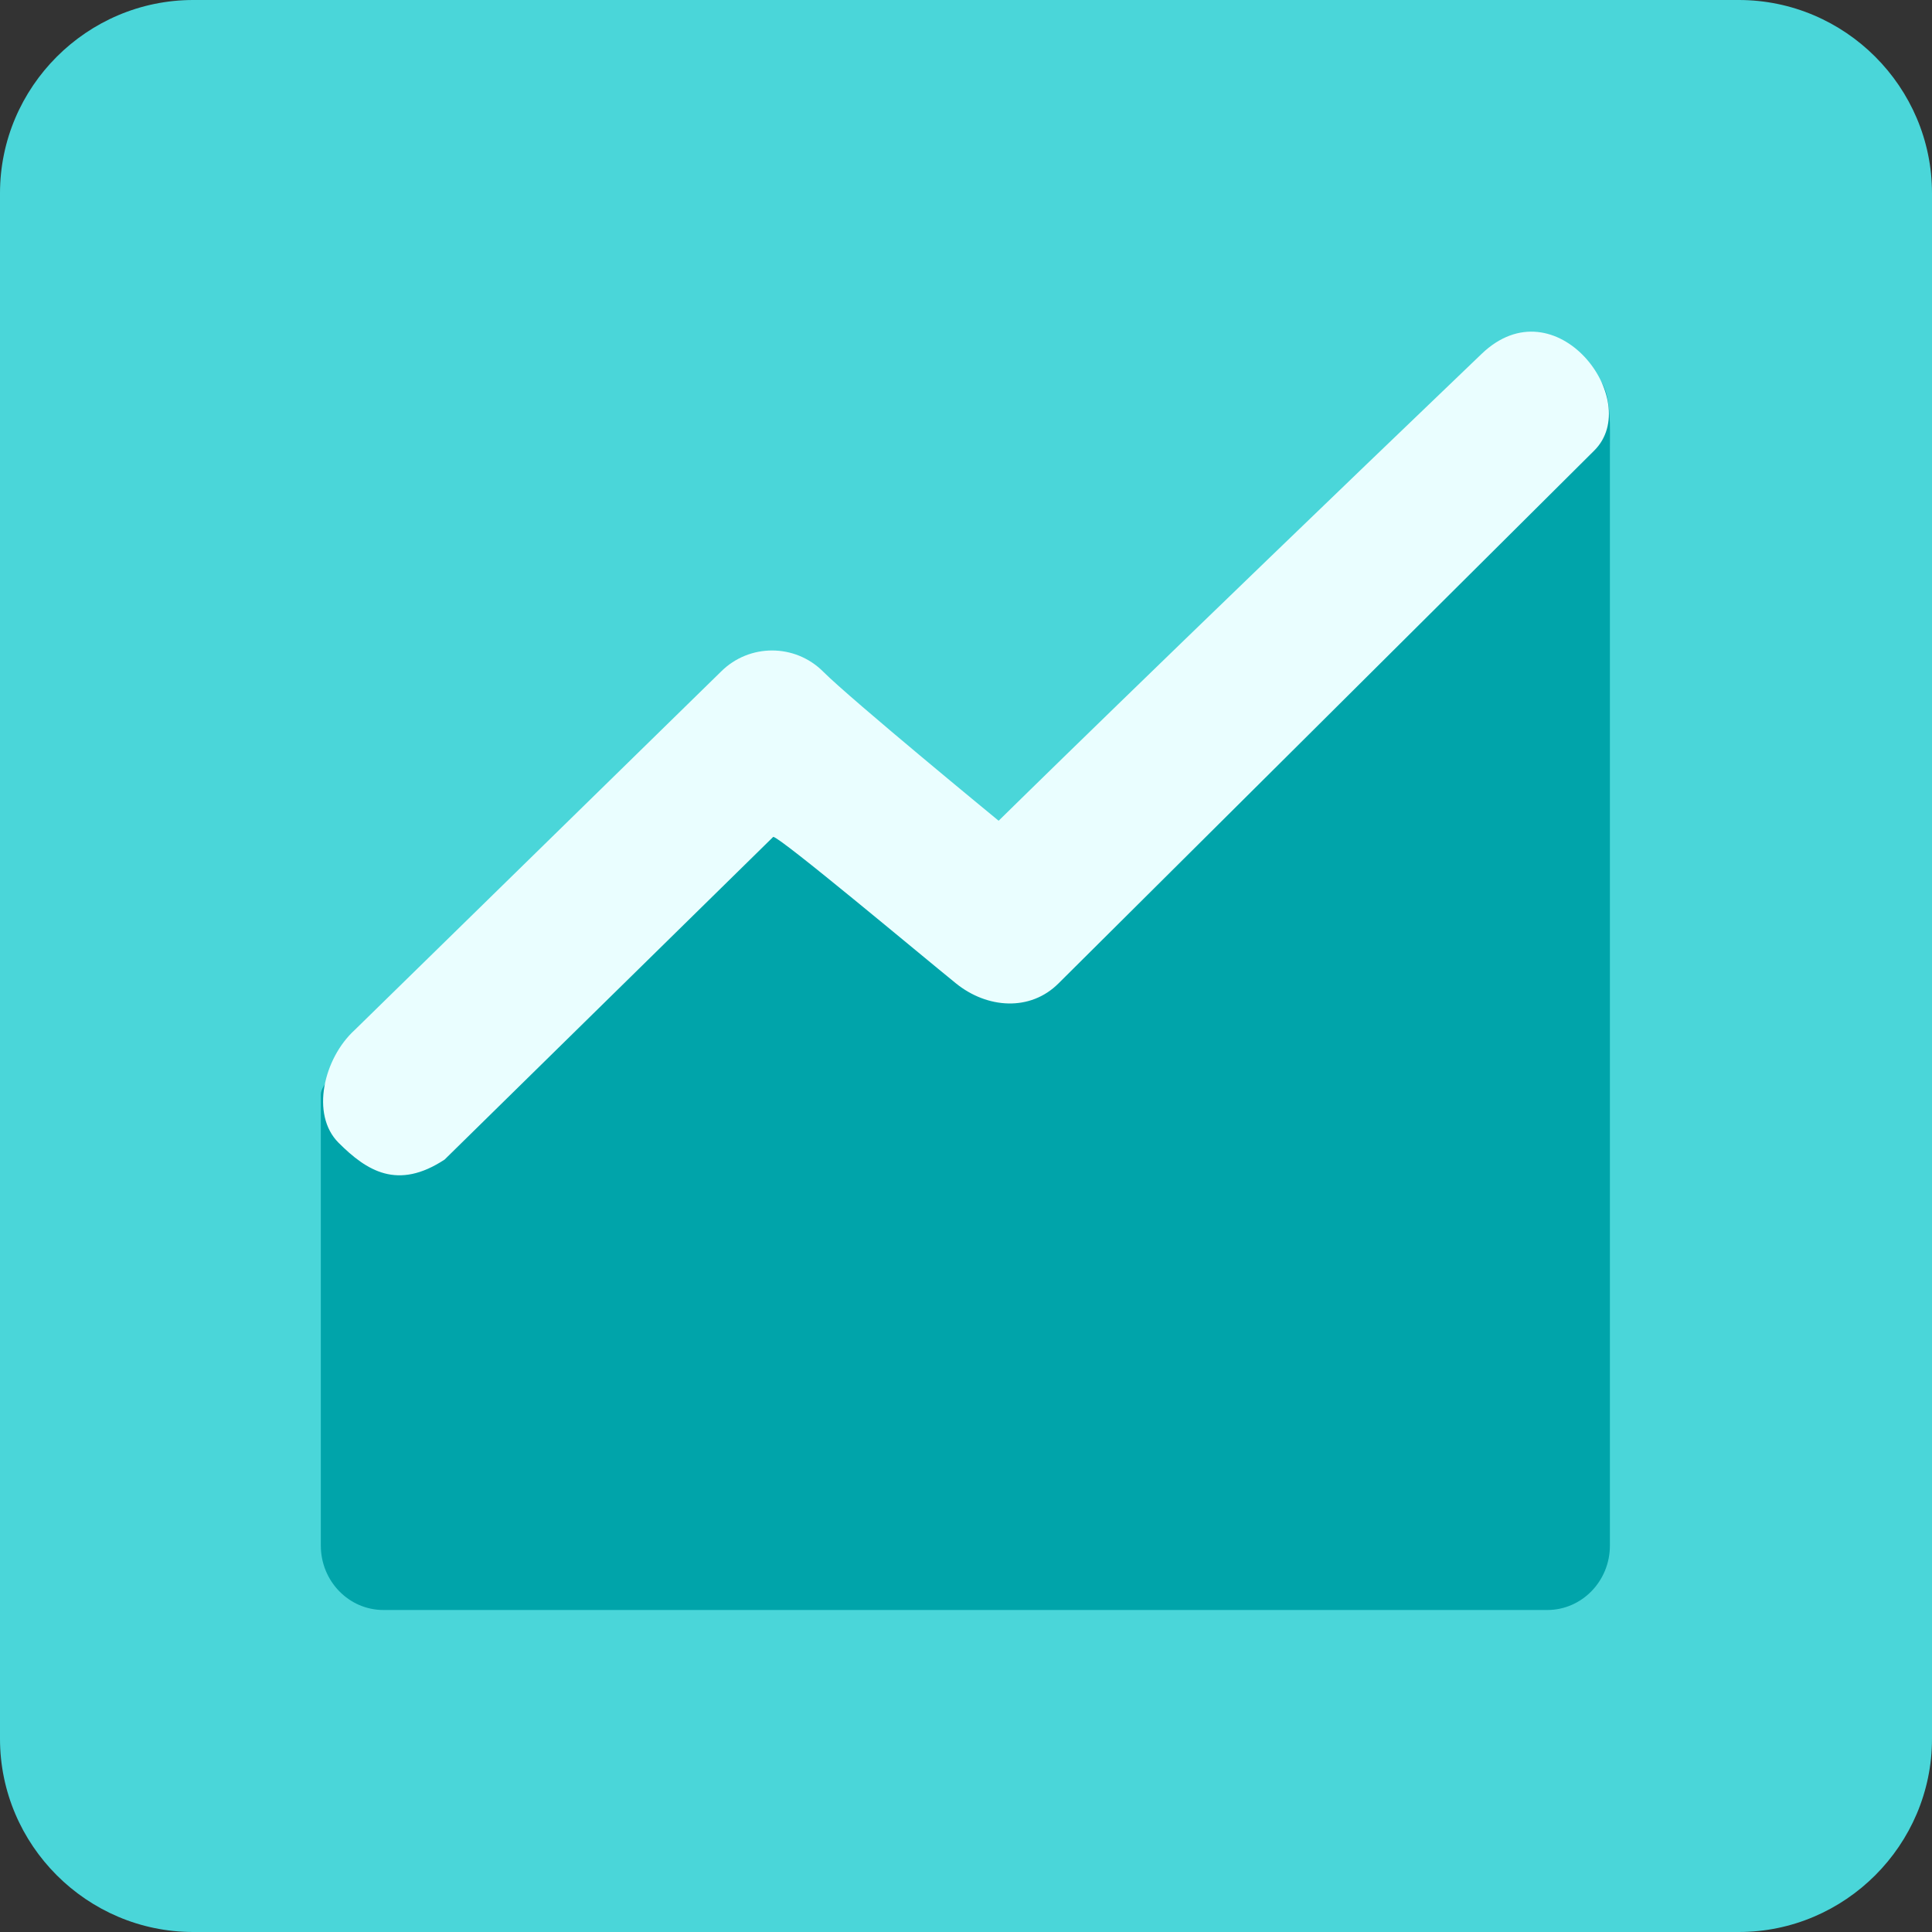 <?xml version="1.0" encoding="utf-8"?>
<!-- Generator: Adobe Illustrator 16.0.0, SVG Export Plug-In . SVG Version: 6.00 Build 0)  -->
<!DOCTYPE svg PUBLIC "-//W3C//DTD SVG 1.1//EN" "http://www.w3.org/Graphics/SVG/1.1/DTD/svg11.dtd">
<svg version="1.1" id="Layer_1" xmlns="http://www.w3.org/2000/svg" xmlns:xlink="http://www.w3.org/1999/xlink" x="0px" y="0px"
	 width="120px" height="120px" viewBox="0 0 120 120" enable-background="new 0 0 120 120" xml:space="preserve">
<rect x="0" y="0" width="120" height="120" fill="#333333" stroke="none"/>
<g>
	<path fill="#4AD6D9" d="M120,108c0,6.6-5.4,12-12,12H12c-6.6,0-12-5.4-12-12V12C0,5.4,5.4,0,12,0h96c6.6,0,12,5.4,12,12V108z"/>
</g>
<path fill="#00A4AA" d="M19.927,67.975V96c0,2.209,1.742,4,3.89,4h72.285c2.148,0,3.892-1.791,3.892-4V28c0-2.209,0.202-5-1.945-5
	L62.799,55.607L47.889,42.25L34.442,57.203C34.442,57.203,19.927,65.764,19.927,67.975z"/>
<path fill="#EAFEFF" d="M92.027,21.979c4.604-4.412,10.1,2.9,7,6c-2.601,2.6-33.283,33.103-33.283,33.103
	c-1.758,1.757-4.432,1.562-6.365,0c-2.18-1.764-10.935-9.103-11.352-9.103L27.615,72.023c-2.92,1.92-4.833,0.709-6.587-1.045
	c-1.753-1.754-0.92-5.246,1-7L44.78,41.718c1.754-1.754,4.597-1.754,6.35,0c1.753,1.753,10.897,9.26,10.897,9.26
	S71.744,41.412,92.027,21.979z"/>
</svg>
